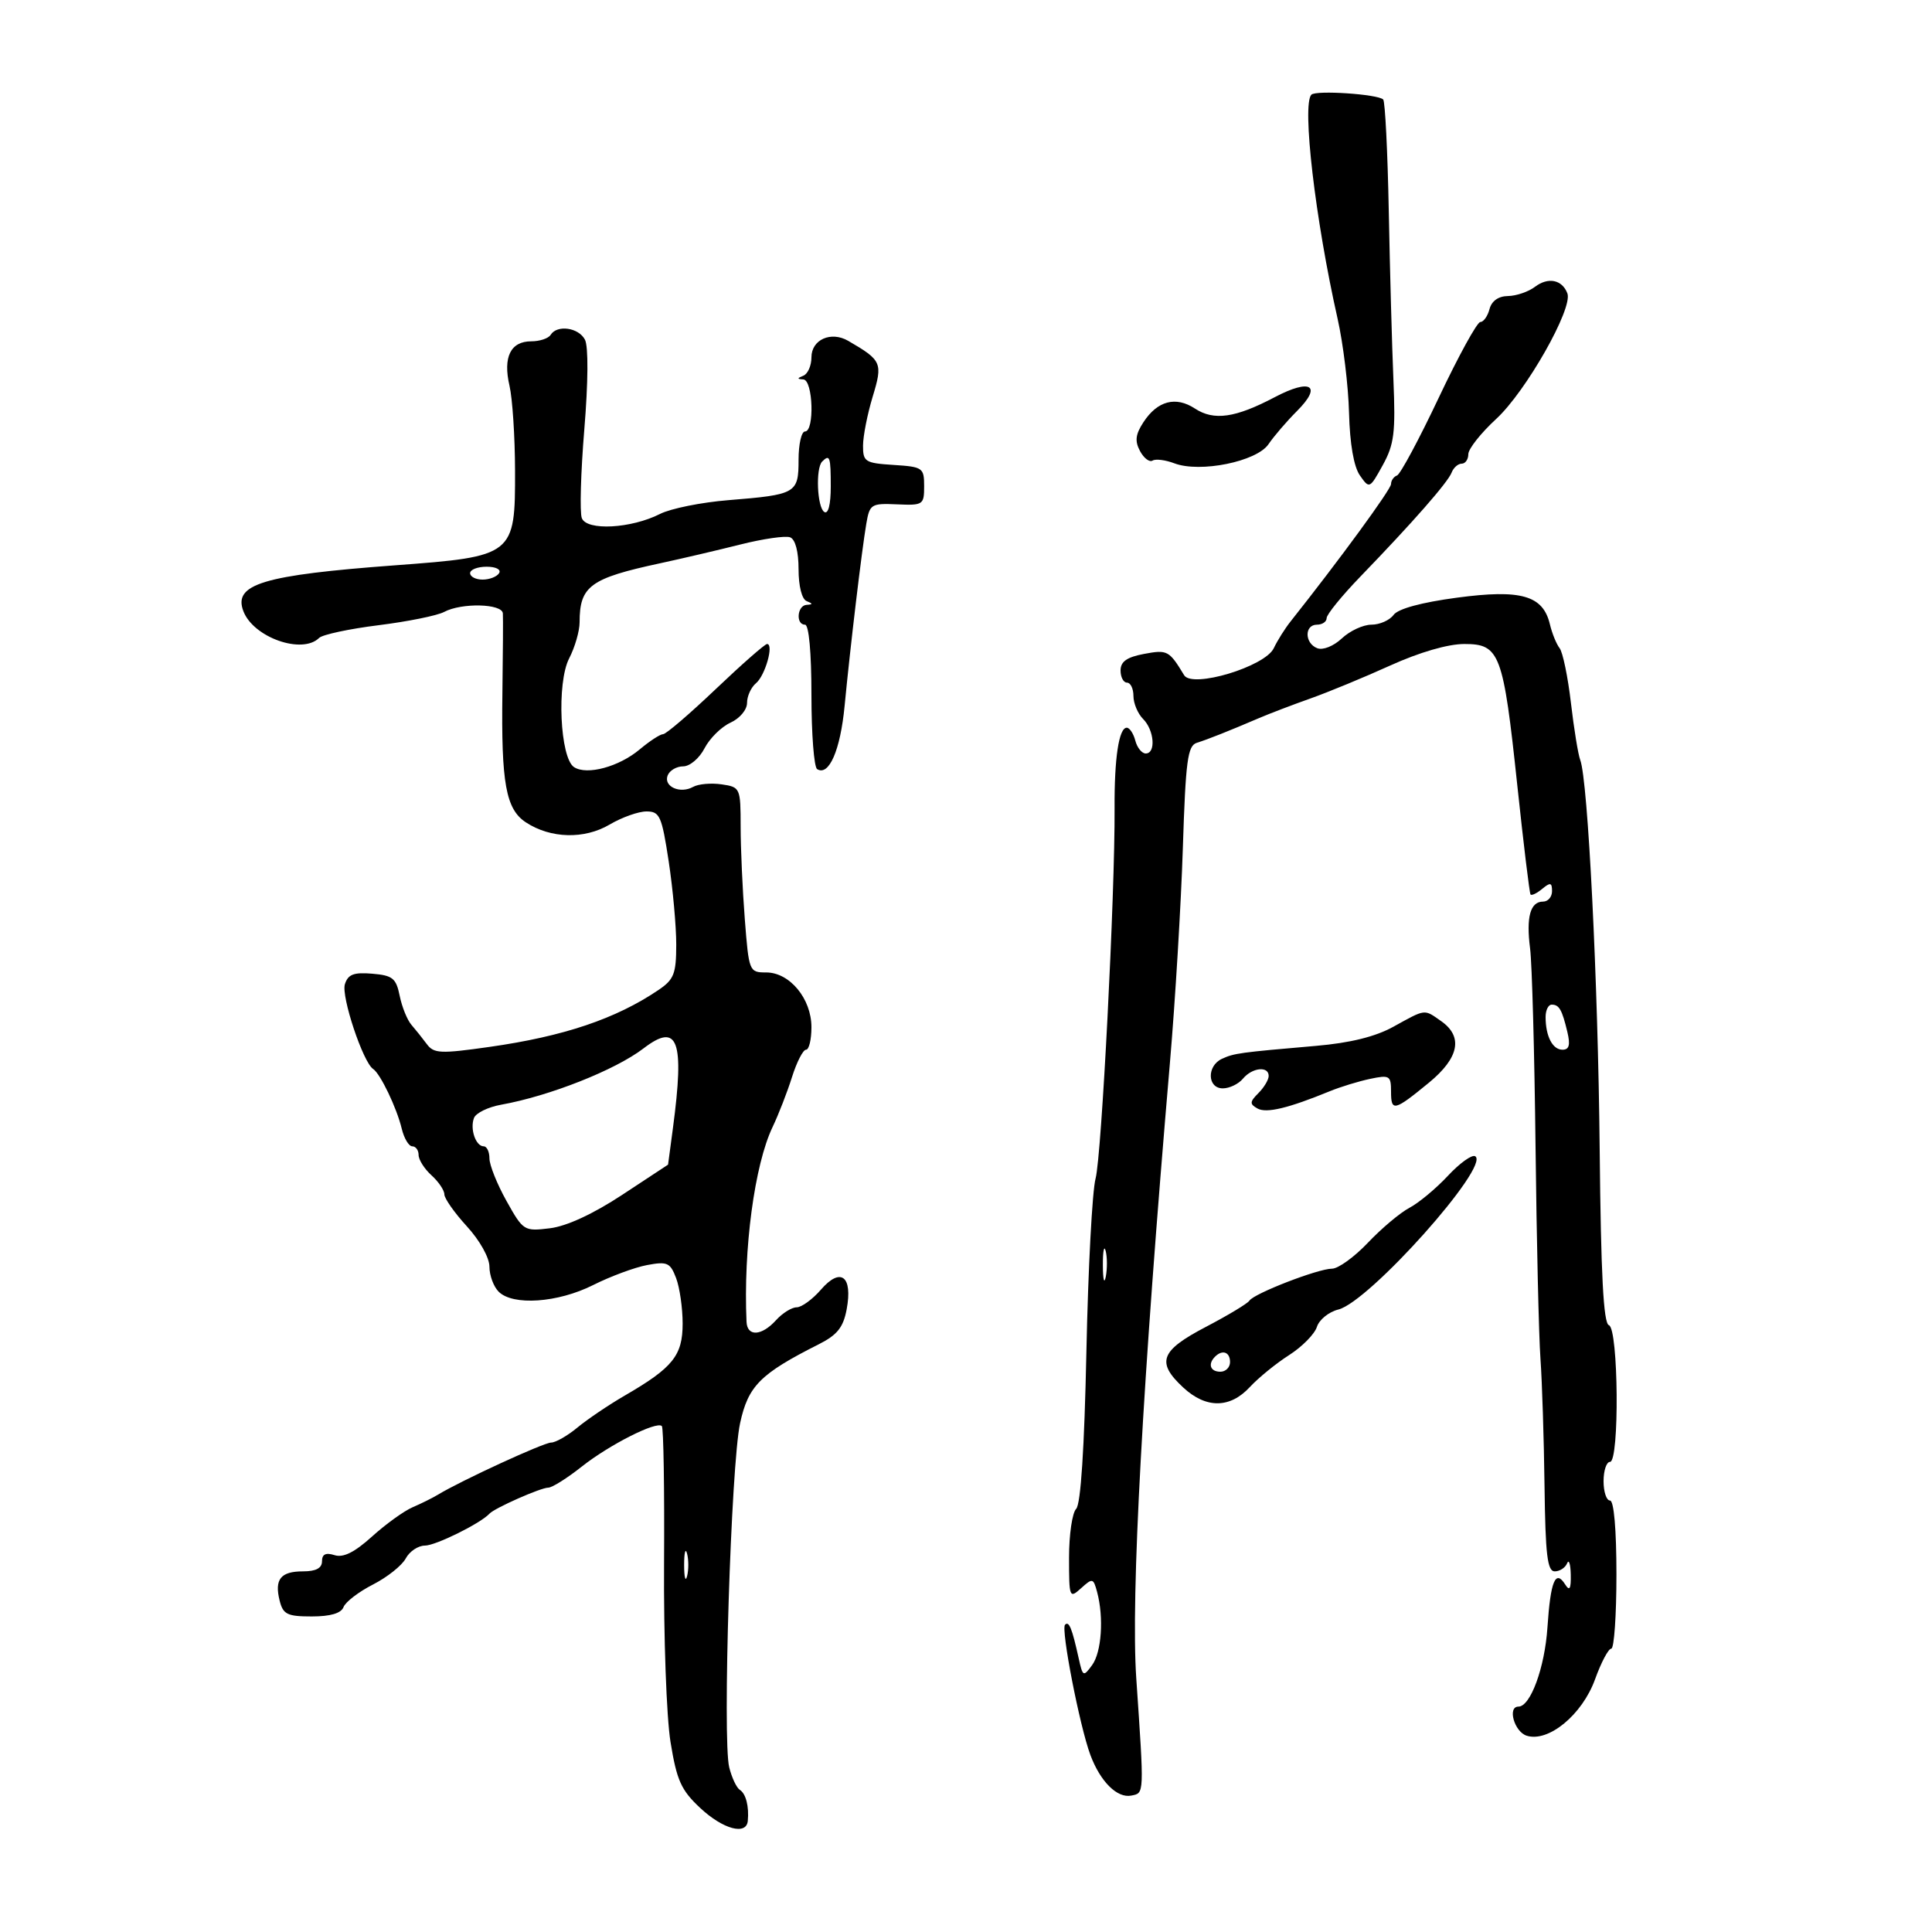 <svg xmlns="http://www.w3.org/2000/svg" width="300" height="300" viewBox="0 0 300 300" version="1.1">
	<path d="M 203.634 14.700 C 202.137 16.196, 204.231 34.102, 207.703 49.500 C 208.571 53.350, 209.369 59.919, 209.477 64.098 C 209.602 68.931, 210.217 72.472, 211.165 73.826 C 212.639 75.930, 212.681 75.911, 214.714 72.228 C 216.487 69.015, 216.716 67.187, 216.370 59 C 216.149 53.775, 215.824 41.961, 215.647 32.746 C 215.470 23.531, 215.080 15.747, 214.781 15.448 C 213.955 14.621, 204.356 13.977, 203.634 14.700 M 238.347 44.537 C 237.331 45.307, 235.445 45.951, 234.156 45.968 C 232.670 45.988, 231.621 46.732, 231.290 48 C 231.002 49.100, 230.362 50, 229.866 50 C 229.371 50, 226.466 55.287, 223.411 61.750 C 220.356 68.213, 217.439 73.650, 216.928 73.833 C 216.418 74.017, 216 74.616, 216 75.165 C 216 75.980, 207.977 86.952, 200.399 96.500 C 199.526 97.600, 198.352 99.468, 197.791 100.651 C 196.430 103.517, 185.129 106.923, 183.872 104.846 C 181.546 101.004, 181.272 100.858, 177.646 101.539 C 174.980 102.039, 174 102.730, 174 104.111 C 174 105.150, 174.450 106, 175 106 C 175.550 106, 176 106.932, 176 108.071 C 176 109.211, 176.675 110.818, 177.500 111.643 C 179.238 113.381, 179.513 117, 177.906 117 C 177.305 117, 176.577 116.100, 176.290 115 C 176.002 113.900, 175.405 113, 174.963 113 C 173.741 113, 173.025 117.731, 173.071 125.500 C 173.148 138.760, 171.058 179.507, 170.121 183 C 169.604 184.925, 168.963 197.005, 168.696 209.845 C 168.382 224.923, 167.818 233.582, 167.105 234.295 C 166.497 234.903, 166 238.305, 166 241.855 C 166 248.101, 166.061 248.255, 167.873 246.615 C 169.648 245.008, 169.778 245.040, 170.359 247.210 C 171.422 251.177, 171.054 256.544, 169.581 258.558 C 168.226 260.411, 168.133 260.364, 167.498 257.499 C 166.455 252.795, 165.997 251.670, 165.378 252.289 C 164.715 252.952, 167.650 268.040, 169.309 272.500 C 170.853 276.648, 173.469 279.251, 175.659 278.818 C 177.699 278.414, 177.680 278.846, 176.438 260.582 C 175.583 248.002, 177.396 214.859, 181.667 165 C 182.492 155.375, 183.394 140.383, 183.672 131.684 C 184.107 118.101, 184.413 115.795, 185.839 115.344 C 187.629 114.778, 190.737 113.544, 195.500 111.506 C 197.150 110.801, 200.750 109.427, 203.500 108.453 C 206.250 107.479, 211.819 105.178, 215.875 103.341 C 220.419 101.282, 224.835 100, 227.381 100 C 232.896 100, 233.421 101.406, 235.611 122 C 236.576 131.075, 237.497 138.677, 237.659 138.893 C 237.820 139.108, 238.638 138.716, 239.476 138.020 C 240.735 136.975, 241 137.037, 241 138.378 C 241 139.270, 240.373 140, 239.607 140 C 237.625 140, 236.961 142.396, 237.591 147.274 C 237.891 149.598, 238.271 163.425, 238.437 178 C 238.602 192.575, 238.946 207.425, 239.202 211 C 239.457 214.575, 239.742 223.463, 239.833 230.750 C 239.968 241.436, 240.274 244, 241.417 244 C 242.196 244, 243.060 243.438, 243.338 242.750 C 243.615 242.063, 243.871 242.850, 243.906 244.500 C 243.953 246.724, 243.729 247.119, 243.039 246.029 C 241.531 243.645, 240.766 245.499, 240.287 252.699 C 239.871 258.948, 237.656 265, 235.784 265 C 234.036 265, 235.141 268.910, 237.061 269.519 C 240.445 270.593, 245.696 266.257, 247.682 260.750 C 248.624 258.137, 249.756 256, 250.198 256 C 250.639 256, 251 250.825, 251 244.500 C 251 237.500, 250.609 233, 250 233 C 249.450 233, 249 231.650, 249 230 C 249 228.350, 249.450 227, 250 227 C 251.487 227, 251.320 206.273, 249.830 205.777 C 248.983 205.494, 248.587 197.929, 248.397 178.443 C 248.145 152.445, 246.577 121.097, 245.375 118 C 245.055 117.175, 244.406 113.191, 243.933 109.147 C 243.461 105.103, 242.669 101.278, 242.175 100.647 C 241.680 100.016, 241.001 98.345, 240.665 96.933 C 239.598 92.449, 236.194 91.476, 226.231 92.807 C 220.705 93.546, 217.092 94.529, 216.390 95.487 C 215.779 96.319, 214.233 97, 212.954 97 C 211.675 97, 209.610 97.957, 208.365 99.127 C 207.084 100.330, 205.429 100.995, 204.551 100.658 C 202.564 99.895, 202.523 97, 204.500 97 C 205.325 97, 206 96.540, 206 95.978 C 206 95.416, 208.363 92.511, 211.250 89.522 C 219.387 81.101, 224.823 74.903, 225.406 73.384 C 225.698 72.623, 226.401 72, 226.969 72 C 227.536 72, 228 71.334, 228 70.521 C 228 69.707, 229.950 67.244, 232.332 65.048 C 236.959 60.784, 244.274 47.877, 243.382 45.553 C 242.563 43.419, 240.399 42.982, 238.347 44.537 M 85.500 52 C 85.160 52.550, 83.806 53, 82.491 53 C 79.284 53, 78.081 55.451, 79.112 59.884 C 79.574 61.873, 79.963 67.806, 79.976 73.070 C 80.009 86.248, 79.804 86.410, 61.388 87.778 C 40.811 89.306, 36.185 90.705, 37.794 94.909 C 39.355 98.989, 46.925 101.660, 49.550 99.058 C 50.072 98.540, 54.220 97.652, 58.767 97.084 C 63.314 96.516, 67.897 95.590, 68.952 95.026 C 71.674 93.569, 77.982 93.723, 78.084 95.250 C 78.130 95.938, 78.097 101.500, 78.012 107.610 C 77.817 121.619, 78.551 125.660, 81.664 127.699 C 85.508 130.218, 90.736 130.353, 94.665 128.035 C 96.562 126.916, 99.136 126, 100.384 126 C 102.447 126, 102.761 126.706, 103.834 133.750 C 104.482 138.012, 105.010 143.832, 105.007 146.682 C 105.001 151.214, 104.655 152.097, 102.250 153.724 C 95.627 158.203, 87.549 160.924, 76 162.565 C 68.404 163.645, 67.371 163.599, 66.284 162.137 C 65.615 161.237, 64.535 159.884, 63.883 159.131 C 63.232 158.378, 62.413 156.353, 62.064 154.631 C 61.509 151.895, 60.971 151.461, 57.799 151.195 C 54.928 150.953, 54.041 151.295, 53.554 152.829 C 52.956 154.714, 56.373 164.967, 57.941 165.991 C 59.062 166.723, 61.607 172.032, 62.379 175.250 C 62.741 176.762, 63.480 178, 64.019 178 C 64.559 178, 65 178.605, 65 179.345 C 65 180.085, 65.900 181.505, 67 182.500 C 68.100 183.495, 69 184.827, 69 185.460 C 69 186.092, 70.575 188.329, 72.500 190.430 C 74.504 192.619, 76 195.296, 76 196.697 C 76 198.042, 76.643 199.786, 77.429 200.571 C 79.642 202.785, 86.615 202.299, 92.092 199.548 C 94.777 198.199, 98.548 196.800, 100.471 196.440 C 103.613 195.850, 104.070 196.055, 104.984 198.457 C 105.543 199.927, 106 203.108, 106 205.526 C 106 210.487, 104.483 212.374, 97.017 216.701 C 94.532 218.140, 91.228 220.372, 89.673 221.659 C 88.119 222.947, 86.277 224, 85.581 224 C 84.430 224, 71.609 229.903, 68 232.094 C 67.175 232.595, 65.409 233.473, 64.075 234.044 C 62.741 234.616, 59.903 236.662, 57.768 238.591 C 55.041 241.054, 53.307 241.915, 51.943 241.482 C 50.583 241.050, 50 241.336, 50 242.433 C 50 243.500, 49.063 244, 47.059 244 C 43.573 244, 42.591 245.232, 43.425 248.557 C 43.958 250.682, 44.608 251, 48.412 251 C 51.317 251, 52.973 250.511, 53.344 249.545 C 53.651 248.745, 55.709 247.169, 57.918 246.042 C 60.126 244.915, 62.414 243.095, 63.002 241.997 C 63.589 240.899, 64.929 240, 65.978 240 C 67.646 240, 74.613 236.555, 76 235.045 C 76.803 234.170, 83.966 231, 85.140 231 C 85.730 231, 88.058 229.537, 90.313 227.750 C 94.604 224.349, 101.958 220.624, 102.772 221.439 C 103.033 221.700, 103.187 231.271, 103.114 242.707 C 103.041 254.182, 103.491 266.637, 104.118 270.500 C 105.089 276.479, 105.763 277.974, 108.738 280.750 C 112.270 284.046, 115.902 285.030, 116.118 282.750 C 116.331 280.508, 115.819 278.512, 114.882 277.930 C 114.377 277.616, 113.634 276.041, 113.232 274.430 C 112.166 270.165, 113.515 227.464, 114.919 220.998 C 116.180 215.191, 118.036 213.329, 127.149 208.732 C 130.009 207.289, 130.943 206.118, 131.469 203.315 C 132.436 198.157, 130.548 196.707, 127.478 200.250 C 126.168 201.762, 124.469 203, 123.703 203 C 122.937 203, 121.495 203.900, 120.500 205 C 118.268 207.467, 116.027 207.589, 115.921 205.250 C 115.412 193.948, 117.162 180.865, 119.968 175 C 120.888 173.075, 122.244 169.588, 122.981 167.250 C 123.717 164.912, 124.698 163, 125.160 163 C 125.622 163, 126 161.428, 126 159.508 C 126 155.077, 122.630 151, 118.968 151 C 116.340 151, 116.286 150.864, 115.654 142.750 C 115.301 138.213, 115.009 131.739, 115.006 128.363 C 115 122.336, 114.948 122.219, 112.052 121.794 C 110.431 121.556, 108.445 121.731, 107.638 122.182 C 105.622 123.311, 103.006 122.147, 103.670 120.417 C 103.969 119.638, 105.054 119, 106.081 119 C 107.116 119, 108.596 117.749, 109.399 116.195 C 110.197 114.652, 112.009 112.861, 113.425 112.216 C 114.876 111.555, 116 110.214, 116 109.144 C 116 108.099, 116.625 106.726, 117.389 106.092 C 118.819 104.906, 120.204 100, 119.110 100 C 118.773 100, 115.187 103.150, 111.141 107 C 107.096 110.850, 103.418 114, 102.970 114 C 102.521 114, 100.881 115.067, 99.327 116.371 C 96.105 119.072, 91.147 120.413, 89.145 119.124 C 86.954 117.714, 86.423 106.016, 88.378 102.236 C 89.270 100.511, 90 97.989, 90 96.631 C 90 91.004, 91.641 89.801, 102.500 87.466 C 105.800 86.756, 111.399 85.446, 114.942 84.555 C 118.485 83.663, 121.973 83.159, 122.692 83.435 C 123.498 83.745, 124 85.644, 124 88.385 C 124 91.008, 124.513 93.040, 125.250 93.338 C 126.250 93.741, 126.250 93.858, 125.250 93.921 C 123.777 94.014, 123.534 97, 125 97 C 125.606 97, 126 101.314, 126 107.941 C 126 113.959, 126.399 119.129, 126.887 119.430 C 128.722 120.564, 130.492 116.491, 131.150 109.615 C 132.027 100.464, 133.821 85.407, 134.521 81.314 C 135.040 78.284, 135.273 78.137, 139.283 78.314 C 143.343 78.493, 143.500 78.388, 143.500 75.500 C 143.500 72.630, 143.293 72.487, 138.750 72.195 C 134.330 71.912, 134.001 71.703, 134.011 69.195 C 134.017 67.713, 134.690 64.298, 135.506 61.607 C 137.102 56.345, 136.935 55.962, 131.712 52.928 C 129.037 51.374, 126 52.733, 126 55.484 C 126 56.776, 125.438 58.060, 124.750 58.338 C 123.750 58.741, 123.750 58.858, 124.750 58.921 C 126.254 59.016, 126.501 67, 125 67 C 124.450 67, 124 68.977, 124 71.393 C 124 76.609, 123.645 76.813, 113.102 77.665 C 108.921 78.002, 104.150 78.963, 102.500 79.799 C 98 82.080, 91.111 82.452, 90.345 80.455 C 90.006 79.572, 90.180 73.371, 90.732 66.675 C 91.335 59.368, 91.375 53.800, 90.833 52.750 C 89.854 50.854, 86.500 50.382, 85.500 52 M 197.957 61.665 C 191.819 64.897, 188.497 65.372, 185.545 63.437 C 182.564 61.484, 179.733 62.233, 177.560 65.549 C 176.315 67.449, 176.190 68.487, 177.020 70.038 C 177.614 71.148, 178.490 71.815, 178.966 71.521 C 179.443 71.227, 180.965 71.416, 182.350 71.943 C 186.341 73.460, 195.138 71.675, 196.971 68.976 C 197.812 67.736, 199.807 65.414, 201.404 63.816 C 205.358 59.859, 203.539 58.725, 197.957 61.665 M 127.667 71.667 C 126.625 72.708, 126.885 78.811, 128 79.500 C 128.611 79.878, 129 78.344, 129 75.559 C 129 70.923, 128.850 70.484, 127.667 71.667 M 73 89 C 73 89.550, 73.873 90, 74.941 90 C 76.009 90, 77.160 89.550, 77.500 89 C 77.851 88.433, 77.010 88, 75.559 88 C 74.152 88, 73 88.450, 73 89 M 240 157.918 C 240 160.910, 241.080 163, 242.626 163 C 243.659 163, 243.862 162.262, 243.381 160.250 C 242.547 156.762, 242.110 156, 240.941 156 C 240.423 156, 240 156.863, 240 157.918 M 216.354 159.436 C 213.556 160.980, 209.655 161.944, 204.354 162.402 C 192.474 163.428, 191.638 163.543, 189.750 164.410 C 187.364 165.506, 187.461 169, 189.878 169 C 190.910 169, 192.315 168.325, 193 167.500 C 194.437 165.768, 197 165.494, 197 167.071 C 197 167.661, 196.285 168.858, 195.411 169.732 C 194.045 171.098, 194.025 171.434, 195.265 172.129 C 196.648 172.902, 200.032 172.093, 206.500 169.441 C 208.150 168.764, 210.963 167.903, 212.750 167.526 C 215.774 166.889, 216 167.026, 216 169.504 C 216 172.661, 216.492 172.545, 221.882 168.120 C 226.576 164.266, 227.229 160.974, 223.777 158.557 C 221.085 156.670, 221.444 156.628, 216.354 159.436 M 99.933 162.789 C 95.551 166.148, 85.320 170.196, 77.819 171.538 C 75.795 171.900, 73.896 172.827, 73.601 173.598 C 72.949 175.297, 73.874 178, 75.107 178 C 75.598 178, 76 178.843, 76 179.874 C 76 180.905, 77.192 183.881, 78.649 186.487 C 81.247 191.135, 81.377 191.217, 85.399 190.723 C 87.998 190.403, 92.108 188.502, 96.618 185.532 L 103.736 180.845 104.492 175.172 C 106.314 161.501, 105.279 158.691, 99.933 162.789 M 224.836 182.571 C 223.001 184.541, 220.315 186.778, 218.868 187.542 C 217.420 188.305, 214.515 190.746, 212.412 192.965 C 210.309 195.184, 207.797 197, 206.831 197 C 204.673 197, 194.711 200.857, 194.009 201.964 C 193.729 202.406, 190.688 204.239, 187.250 206.037 C 180.170 209.739, 179.503 211.531, 183.740 215.460 C 187.279 218.741, 190.992 218.713, 194.076 215.380 C 195.409 213.940, 198.152 211.706, 200.171 210.418 C 202.190 209.129, 204.132 207.159, 204.487 206.040 C 204.843 204.920, 206.341 203.706, 207.817 203.342 C 212.608 202.159, 231.475 181.030, 229.069 179.543 C 228.576 179.238, 226.672 180.601, 224.836 182.571 M 171.252 196.500 C 171.263 198.700, 171.468 199.482, 171.707 198.238 C 171.946 196.994, 171.937 195.194, 171.687 194.238 C 171.437 193.282, 171.241 194.300, 171.252 196.500 M 188.667 210.667 C 187.516 211.817, 187.938 213, 189.500 213 C 190.325 213, 191 212.325, 191 211.500 C 191 209.938, 189.817 209.516, 188.667 210.667 M 106.232 243 C 106.232 244.925, 106.438 245.713, 106.689 244.750 C 106.941 243.787, 106.941 242.213, 106.689 241.250 C 106.438 240.287, 106.232 241.075, 106.232 243" stroke="none" fill="black" fill-rule="evenodd"/>
</svg>